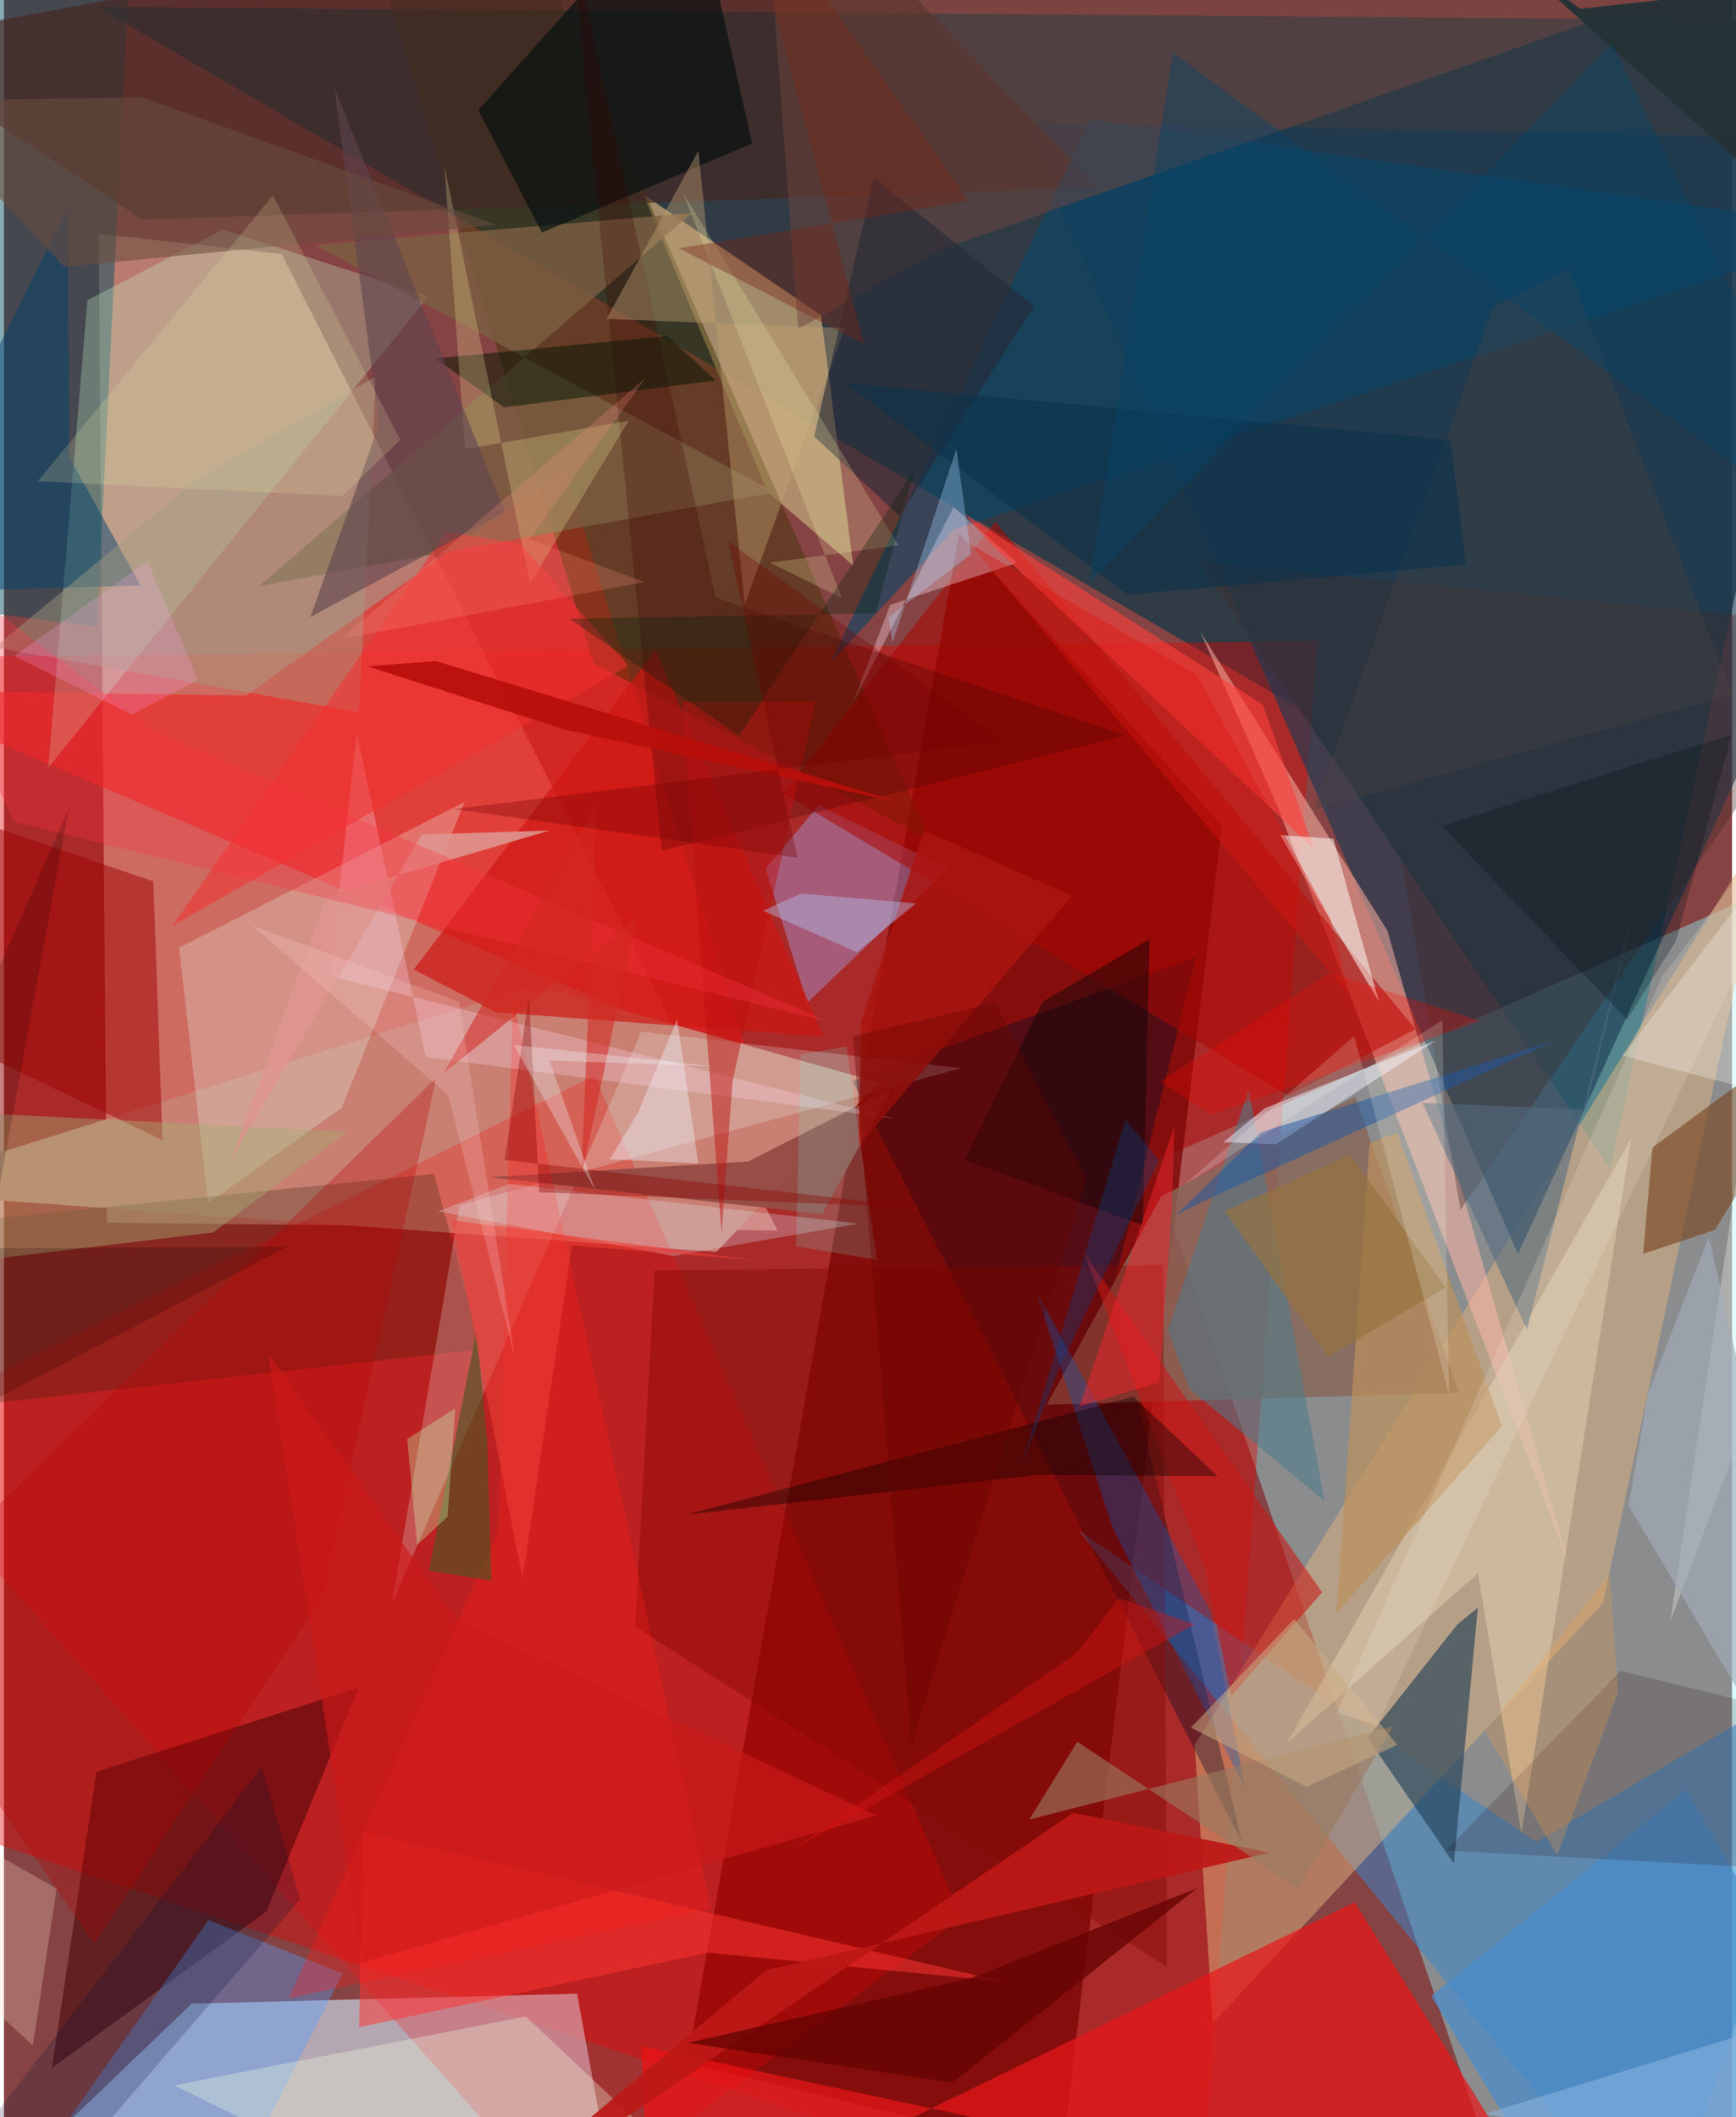 <svg xmlns="http://www.w3.org/2000/svg" width="228" height="278" viewBox="0 0 836 1024"><path fill="#864343" d="M0 0h836v1024H0z"/><path fill="#203a46" fill-opacity=".835" d="M898 10.116L45.074 3.33 626.4 342.587l150.647 222.802z"/><path fill="#95fcff" fill-opacity=".392" d="M898 1086l-167.137-7.268-175.666-516.285L898 410.408z"/><path fill="#e20300" fill-opacity=".392" d="M577.856 1086l57.515-776.001L-62 318.119l1.107 554.569z"/><path fill="#ffc6ac" fill-opacity=".42" d="M45.841 113.018l88.535 9.865 239.86 472.29-324.47-3.86z"/><path fill="#d5ecff" fill-opacity=".592" d="M289.677 1032.312L-31.223 1086 90.872 969.08l186.384-4.799z"/><path fill="#7f0a08" fill-opacity=".851" d="M589.215 399.324l-77.207 642.327-181.496-43.758L462.106 258.15z"/><path fill="#ee2521" fill-opacity=".604" d="M117.026 336.393l154.48-109.315 89.598 287.69L-62 333.78z"/><path fill="#3686ce" fill-opacity=".506" d="M801.524 1086L898 798.616l-156.736 92.277-221.86-150.973z"/><path fill="#dfb380" fill-opacity=".498" d="M584.83 978.535l188.695-203.186 81.5-380.644-279 449.187z"/><path fill="#b79b71" fill-opacity=".839" d="M309.377 94.09l85.876 58.335 15.591 121.11-41.42-35.599z"/><path fill="#c97f71" d="M344.639 605.483L-62 576.325l318.475-99.874 166.635 47.093z"/><path fill="#193a52" fill-opacity=".62" d="M876.064 293.2l-143.63 313.377-239.256-547.54L898 67.199z"/><path fill="#e81719" fill-opacity=".718" d="M312.75 1086l-4.492-96.404L756.964 1086 653.457 920.052z"/><path fill="#004e5f" fill-opacity=".475" d="M-62 14.758L62.88-62 44.996 303.147-62 289.47z"/><path fill="#030d24" fill-opacity=".365" d="M410.567 522.87l166.253-60.128-40.833 162.567 62.968 265.755z"/><path fill="#fb0100" fill-opacity=".231" d="M-62 694.123l347.7-173.926 177.404 407.135-191.634 142.913z"/><path fill="#423404" fill-opacity=".467" d="M447.571 406L241.881-62l-59.914 46.98 103.259 335.89z"/><path fill="#c8fdce" fill-opacity=".286" d="M21.437 371.273l183.956-228.009-99.48-32.236-65.536 34.177z"/><path fill="#876659" fill-opacity=".816" d="M559.829 578.667l93.853-48.293L703.9 673.706l-199.415 5.657z"/><path fill="#3e0004" fill-opacity=".506" d="M126.926 924.539l44.633-108.226-126.767 40.632-21.589 143.3z"/><path fill="#ffb7a9" fill-opacity=".518" d="M615.587 388.672l-36.785-83.045 90.428 144.408 88.065 307.059z"/><path fill="#a2b0fe" fill-opacity=".376" d="M456.608 419.956L388.61 485l-20.132-64.842 25.613-30.594z"/><path fill="#452621" fill-opacity=".659" d="M66.754 106.207l462.709-15.341L382.48-62-62 20.968z"/><path fill="#224058" fill-opacity=".631" d="M713.01 777.577l-11.557 123.728-41.739-60.694 43.245-54.766z"/><path fill="#eafef0" fill-opacity=".267" d="M84.714 458.4l138.147-70.519-59.429 147.9-64.606 46.118z"/><path fill="#241f04" fill-opacity=".251" d="M-33.377 592.186l241.412-24.423 22.856 84.833L-62 684.928z"/><path fill="#f0fff8" fill-opacity=".227" d="M308.333 498.984l154.805 17.644-242.658 66.243-32.83 192.762z"/><path fill="#aa0700" fill-opacity=".541" d="M621.397 529.975l61.464-32.203-203.23-245.455-102.566 131.33z"/><path fill="#7c5f42" fill-opacity=".8" d="M123.439 283.459l249.43-45.414-222.369-119.6 182.327-15.421z"/><path fill="#0a4467" fill-opacity=".616" d="M399.622 320.843l60.04-64.829L898 110.814l-372.364-53z"/><path fill="#72463f" fill-opacity=".486" d="M367.752-62l16.435 221.179 67.852-38.12L794.735 1.1z"/><path fill="#cd1611" fill-opacity=".671" d="M198.266 468.933L315.19 314.432l81.41 186.997-158.48-11.826z"/><path fill="#509efe" fill-opacity=".373" d="M96.894 1086l67.028-131.478-64.99-25.838L-11.457 1086z"/><path fill="#dac6ab" fill-opacity=".624" d="M620.414 843.302l92.63-82.368 21.053 125.82 53.104-336.1z"/><path fill="#05100f" fill-opacity=".671" d="M229.514 53.275l30.734 59.22 101.71-43.075L332.295-62z"/><path fill="#77411b" fill-opacity=".6" d="M797.505 554.994L898 481.06l-70.316 113.815-34.707 11.58z"/><path fill="#fd3533" fill-opacity=".522" d="M173.52 885.816l-1.68 94.703L340.606 944.4l142.542 14.01z"/><path fill="#860703" fill-opacity=".435" d="M560.765 611.86l-245.985 2.599-9.417 172.253L562.64 951.373z"/><path fill="#9e0000" fill-opacity=".482" d="M-62 485.122l138.72 66.35-4.446-125.2L-62 380.604z"/><path fill="#974c46" fill-opacity=".973" d="M235.163 569.375l160.6 17.826 33.304-60.537-69 35.1z"/><path fill="#005dc5" fill-opacity=".318" d="M536.236 738.69l-37.13-114.704 84.707 155.434 16.72 85.808z"/><path fill="#422a27" fill-opacity=".361" d="M704.606 585.161L898 303.535l-320.11-31.768 98.092 143.284z"/><path fill="#488ccc" fill-opacity=".706" d="M898 1010.236l-148.176 52.417-59.377-97.208 123.174-99.696z"/><path fill="#4d7b8c" fill-opacity=".545" d="M602.221 526.971l-39.167 116.463 10.52 28.338 65.318 54.275z"/><path fill="#ffe0ed" fill-opacity=".353" d="M459.366 245.295l-48.9 95.379 18.254-48.12 61.608-20.363z"/><path fill="#bc925e" fill-opacity=".702" d="M724.64 689.834l-79.924 90.401 15.982-227.377 13.317-5.07z"/><path fill="#f2ffe1" fill-opacity=".314" d="M82.294 1008.613l170.167-33.315L369.975 1086l-204.944-36.83z"/><path fill="#eceefb" fill-opacity=".506" d="M615.337 553.485l-25.44-1.047 19.974-16.403 82.807-32.73z"/><path fill="#fdf8f4" fill-opacity=".302" d="M806.134 784.057l56.664-377.664-79.703 104.173L898 540.85z"/><path fill="#fc1e1a" fill-opacity=".31" d="M239.213 740.334L137.789 966.465l204.154-43.16-95.723-440.119z"/><path fill="#c91816" fill-opacity=".573" d="M637.687 770.159L522.468 605.888l58.314 151.463 12.989 62.81z"/><path fill="#505420" fill-opacity=".647" d="M205.56 759.673l30.257 4.845-2.14-69.272-5.091-51.356z"/><path fill="#fd403b" fill-opacity=".616" d="M609.006 340.822l-144.11-91.918 12.758 14.373 156.248 147.607z"/><path fill="#3e0000" fill-opacity=".267" d="M274.224-32.166l43.948 443.647 224.114-55.688-198.013-66.785z"/><path fill="#1c0000" fill-opacity=".169" d="M697.487 895.05L898 905.933l-44.53-80.372-71.447-17.37z"/><path fill="#031504" fill-opacity=".494" d="M344.338 184.013l-102.352 12.998-33.316-23.643 112.223-10.827z"/><path fill="#c3a373" fill-opacity=".408" d="M358.342 292.428l48.515-133.723-115.318-4.464 44.414-81.334z"/><path fill="#a6ab72" fill-opacity=".447" d="M-62 615.685l163.22-19.594 64.747-48.665L-62 535.853z"/><path fill="#bc1816" fill-opacity=".922" d="M210.044 1086l158.728-133.08 243.373-56.862-94.844-19.287z"/><path fill="#fff8f3" fill-opacity=".541" d="M665.223 484.427l-22.115-78.748-25.72-1.806 14.707 25.348z"/><path fill="#e9df90" fill-opacity=".271" d="M254.473 282.176l47.742-78.681-79.186 13.765-10.004-137.462z"/><path fill="#e1e7f4" fill-opacity=".278" d="M244.61 572.615l168.899 19.22-89.7 15.62-113.933-21.542z"/><path fill="#00406c" fill-opacity=".475" d="M31.576 221.128l-.602-120.68L-62 286.781l128.099-3.608z"/><path fill="#a59d84" fill-opacity=".443" d="M93.806 231.587l-98.27 81.512 176.231 31.383 8.194-162.383z"/><path fill="#1f58a3" fill-opacity=".518" d="M584.556 578.98l-17.497 8.705 41.164-40.085 141.298-44.016z"/><path fill="#ffd6ee" fill-opacity=".286" d="M170.656 354.45l-13.059 117.538 273.09 68.958-226.6-29.687z"/><path fill="#0a0607" fill-opacity=".443" d="M554.248 454.155l-51.754 30.333-37.81 76.46 86.29 31.68z"/><path fill="#050000" fill-opacity=".365" d="M587.084 713.992l-40.668-38.48-216.58 57.127 170.506-19.303z"/><path fill="#b70001" fill-opacity=".294" d="M-62 785.753l271.163-264.447-55.27 251.157L43.694 940.339z"/><path fill="#ac1510" fill-opacity=".831" d="M445.047 401.61l71.654 31.653L413.37 554.32l1.365-60.446z"/><path fill="#a2adb9" fill-opacity=".655" d="M785.957 728.125l9.31-54.032 29.48-75.934L898 917.411z"/><path fill="#f2302f" fill-opacity=".537" d="M302.034 321.99l-52.237-58.903-35.763-5.9L81.567 447.74z"/><path fill="#f6252d" fill-opacity=".475" d="M558.881 668.719l6.14-84.885 1.185-39.063-45.817 135.331z"/><path fill="#5f434d" fill-opacity=".596" d="M159.762 42.184l82.602 205.484-94.19 50.828 33.354-93.236z"/><path fill="#262a36" fill-opacity=".612" d="M391.937 211.112l28.877-125.114 77.56 62.123-65.089 101.484z"/><path fill="#997b60" fill-opacity=".612" d="M519.278 842.438l-23.264 37.615 175.946-45.069-45.956 78.219z"/><path fill="#011235" fill-opacity=".208" d="M124.686 854.54l18.617 64.128L32.82 1046.632l-40.06-19.815z"/><path fill="#8eb9e5" fill-opacity=".533" d="M716.437 1022.376l161.628 30.25-8.062-69.976L898 966.67z"/><path fill="#fad8c6" fill-opacity=".275" d="M-62 919.5v-55.813l87.49 49.744-11.499 75.94z"/><path fill="#bd0f0f" fill-opacity=".467" d="M347.144 596.412l5.305-73.227 40.23-183.972-64.7.232z"/><path fill="#fcfcb5" fill-opacity=".208" d="M328.507 93.312L432.72 263.76l-62.244 8.36 34.936 17.19z"/><path fill="#b5cbfb" fill-opacity=".392" d="M441.17 436.926l-55.478-4.71-18.503 8.27 45.454 20.05z"/><path fill="#660503" fill-opacity=".788" d="M330.943 988.042l127.961 19.288 118.258-94.066-109.046 43.412z"/><path fill="#6a4c3e" fill-opacity=".569" d="M66.81 47.071l171.329 61.69-209.042 20.297-75.268-80.283z"/><path fill="#00210a" fill-opacity=".31" d="M355.65 355.975l-81.935-56.69 147.938-2.571 18.993-69.793z"/><path fill="#e5e8ab" fill-opacity=".196" d="M191.786 212.737l-28.274 27.15-147.17-7.106L130.108 94.497z"/><path fill="#253236" fill-opacity=".961" d="M762.514 4.256l-32.92-24.243L898 130.548 861.716-6.672z"/><path fill="#ccac84" fill-opacity=".525" d="M624.172 783.03l-49.929 52.563 56 28.703 43.8-20.403z"/><path fill="#b80f0b" fill-opacity=".937" d="M175.747 322.243l33.316-2.474 224.448 68.391-162.18-35.283z"/><path fill="#c6feb2" fill-opacity=".329" d="M195.087 695.97l4.82 51.32 14.7-13.722 3.715-52.41z"/><path fill="#fda03e" fill-opacity=".247" d="M716.567 837.337l34.895 60.144 29.305-78.91-3.784-57.252z"/><path fill="#97733f" fill-opacity=".698" d="M651.276 558.48l46.08 64.188-56.67 33.536-50.025-70.436z"/><path fill="#782416" fill-opacity=".392" d="M326.563 120.078l89.664 46.352L354.877-62 466.833 97.261z"/><path fill="#75f5e6" fill-opacity=".173" d="M422.303 609.31l-14.709-103.206-22.23 3.935-2.154 92.777z"/><path fill="#546b80" fill-opacity=".58" d="M686.215 533.429l50.604 109.734 50.908-200.32-22.47 93.83z"/><path fill="#ce1919" fill-opacity=".643" d="M127.975 654.913L173.32 949.19l248.812-71.113-203.439-95.304z"/><path fill="#de968f" fill-opacity=".882" d="M202.197 403.656l61.713-1.96-107.663 31.805-46.099 126.91z"/><path fill="#004791" fill-opacity=".298" d="M558.796 561.256l-16.236-19.775-50.336 167.23 18.446-47.384z"/><path fill="#efded0" fill-opacity=".22" d="M898 345.92l-95.988 126.685L644.66 828.468l19.552 5.992z"/><path fill="#4b4542" fill-opacity=".341" d="M633.684 391.673l202.565-55.765-79.405-206.148-36.517 18.637z"/><path fill="#0b324b" fill-opacity=".573" d="M543.543 287.66L407.112 185.277l292.638 27.41 7.574 60.358z"/><path fill="#07466a" fill-opacity=".408" d="M898 269.557L565.524 25.573l-40.35 256.405L777.957 21.105z"/><path fill="#abd9ff" fill-opacity=".329" d="M429.833 310.972l30.917-93.847 7.119 50.905-39.896 30.543z"/><path fill="#f2f4ff" fill-opacity=".376" d="M293.105 560.715l42.767 1.908-10.242-69.582-18.78 44.897z"/><path fill="#001215" fill-opacity=".271" d="M808.98 454.842l26.858-99.655-140.174 44.263 89.542 93.761z"/><path fill="#f83342" fill-opacity=".322" d="M4.782 397.497l394.104 96.641-326.59-140.753L-62 251.509z"/><path fill="#f90900" fill-opacity=".278" d="M584.138 539.116l130.035-45.364-72.73-23.203-82.23 52.692z"/><path fill="#f14137" fill-opacity=".549" d="M364.043 609.575l-89.257-7.179-23.936 161.086-33.99-173.345z"/><path fill="#d61513" fill-opacity=".412" d="M518.79 799.644l20.618-26.61 36.717 12.534-195.353 109.584z"/><path fill="#d32821" fill-opacity=".557" d="M212.565 519.217l74.37-130.855-7.674 181.31 26.785-125.865z"/><path fill="#8b0101" fill-opacity=".365" d="M242.267 560.968l11.725-78.882 4.973 94.541 185.42 7.547z"/><path fill="#0e0000" fill-opacity=".184" d="M-62 604.085l198.877-1.088-159.614 83.629 54.13-295.662z"/><path fill="#ffd6da" fill-opacity=".208" d="M214.936 529.721l32.166 126.722-26.982-171.93-99.973-36.785z"/><path fill="#fffff1" fill-opacity=".18" d="M570.766 573.307l82.452-72.302 45.853 173.22-3.19-180.8z"/><path fill="#ff9281" fill-opacity=".227" d="M162.804 309.158l147.054-27.663-55.718-20.639 56.455-78.236z"/><path fill="#dc160f" fill-opacity=".412" d="M467.136 263.016l183.977 218.707-9.49-37.184-64.486-118.114z"/><path fill="#ffa6f6" fill-opacity=".212" d="M69.455 271.474l24.41 57.385-31.878 16.723L4.93 317.298z"/><path fill="#670500" fill-opacity=".376" d="M439.02 844.169l-28.318-342.962 68.682-16.16 44.272 85.383z"/><path fill="#710000" fill-opacity=".322" d="M383.9 414.832L350.267 261.67l133.338 96.908-265.767 32.74z"/><path fill="#f3f8fb" fill-opacity=".306" d="M246.728 505.426l96.935 10.361-79.772-2.85 22.208 62.895z"/></svg>